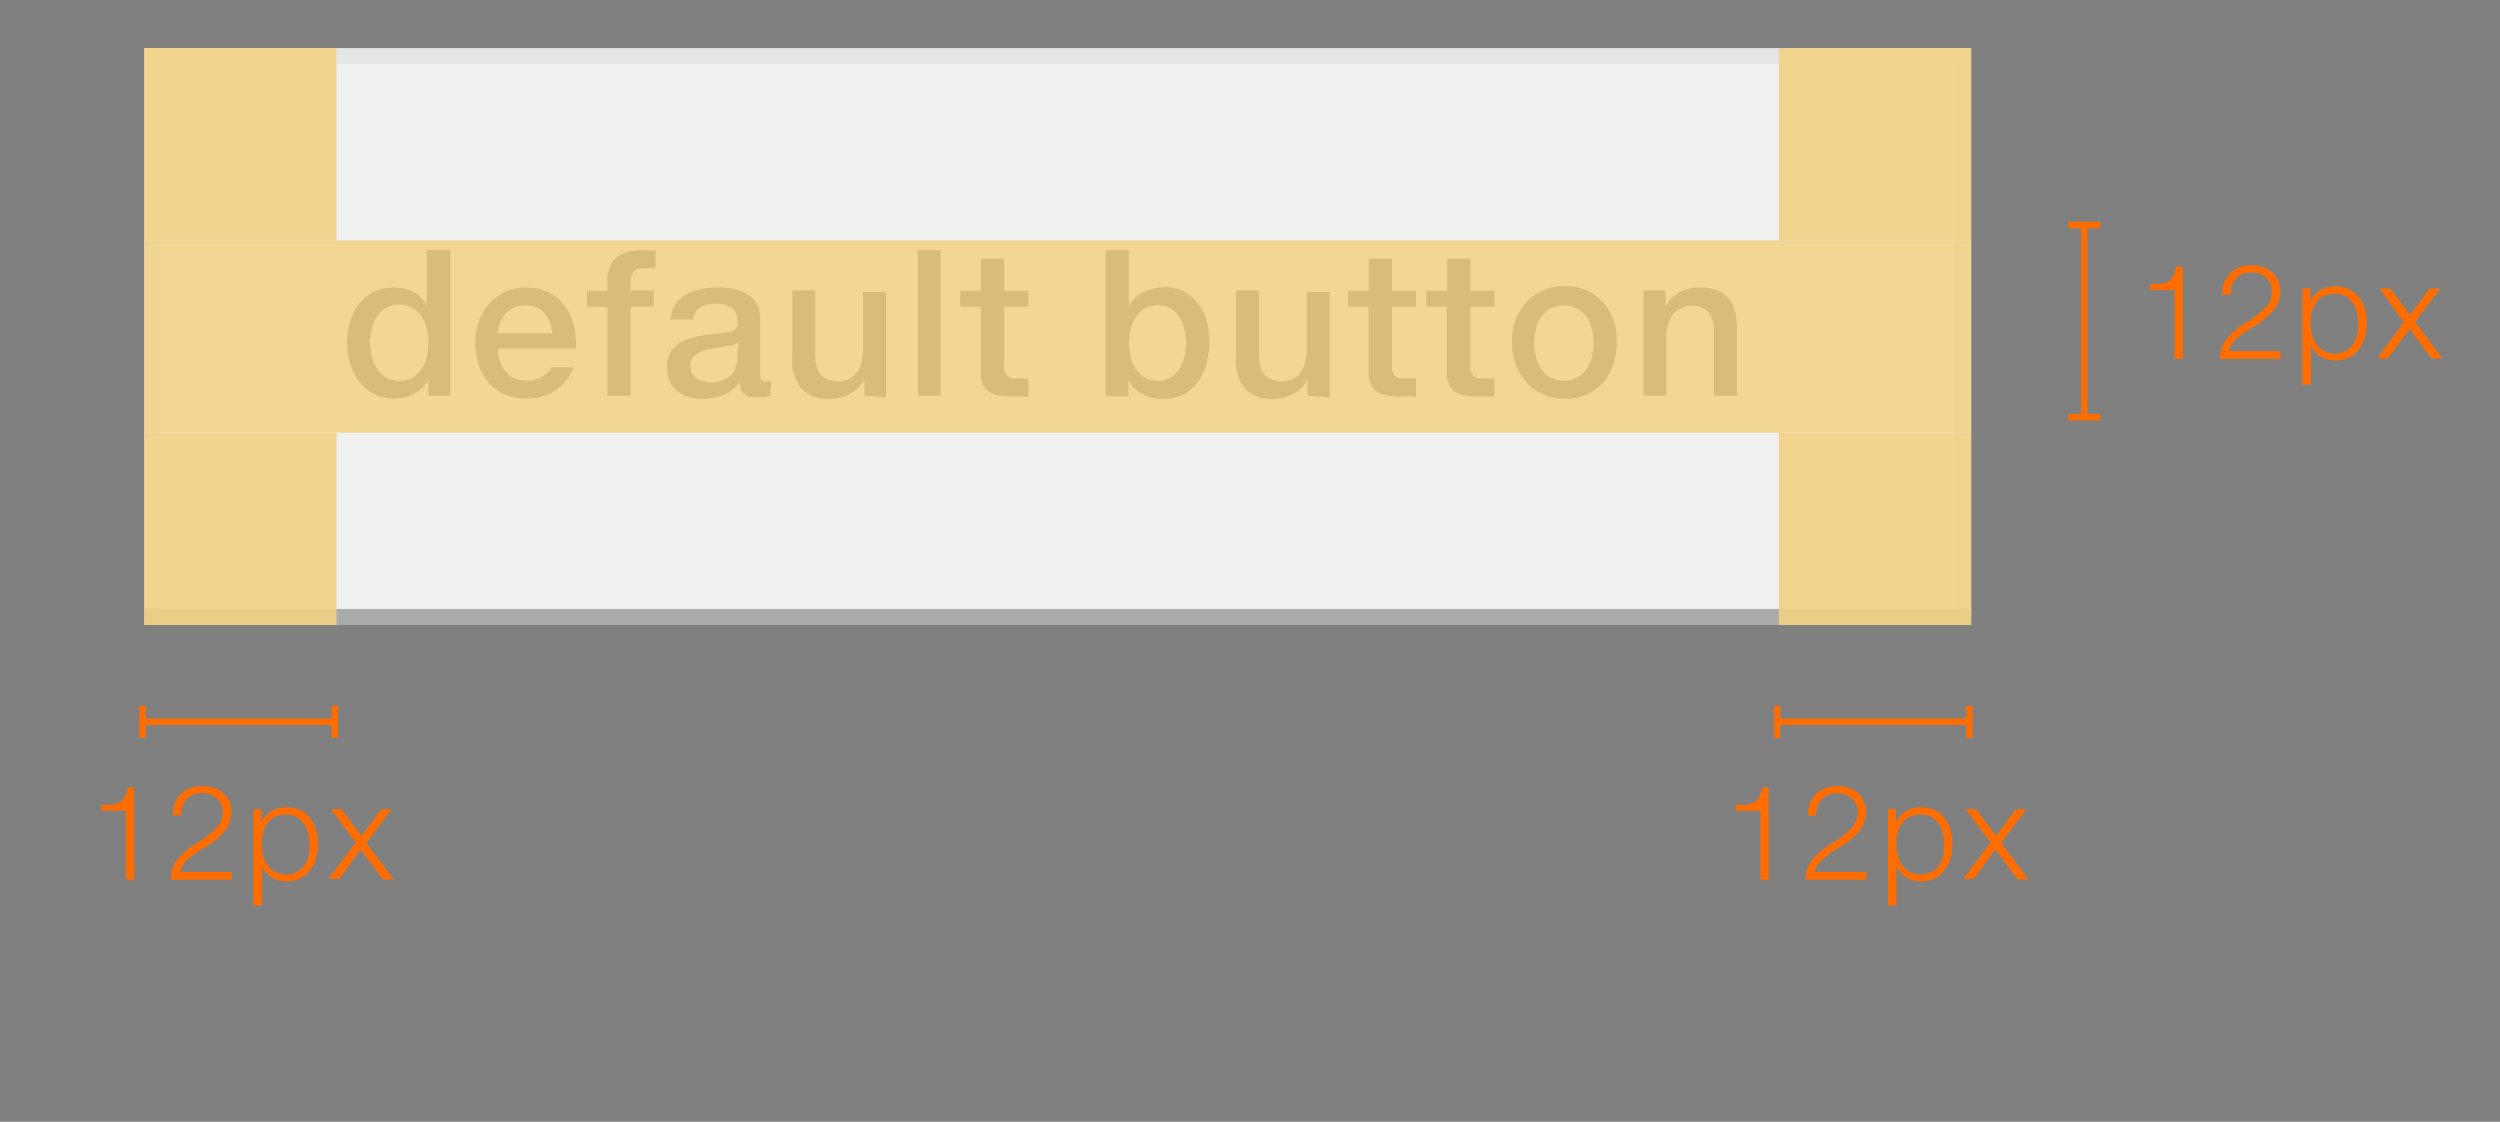 <svg xmlns="http://www.w3.org/2000/svg" xmlns:xlink="http://www.w3.org/1999/xlink" viewBox="0 0 156 70"><rect x="0" y="0" width="156" height="70" fill="#808080" stroke="none"/><defs><style>.cls-1,.cls-15,.cls-4{fill:none;}.cls-2{fill:#f0f0f0;}.cls-3{fill:#e6e6e6;}.cls-4{stroke:#aaa;}.cls-15,.cls-4{stroke-miterlimit:10;}.cls-5{fill:#464646;}.cls-6{opacity:0.9;}.cls-7{clip-path:url(#clip-path);}.cls-8{fill:#f3d084;}.cls-9{opacity:0.85;}.cls-10{clip-path:url(#clip-path-2);}.cls-11{clip-path:url(#clip-path-3);}.cls-12{clip-path:url(#clip-path-4);}.cls-13{clip-path:url(#clip-path-5);}.cls-14{fill:#ff6c00;}.cls-15{stroke:#ff6c00;stroke-width:0.4px;}</style><clipPath id="clip-path"><rect class="cls-1" x="9" y="3" width="12" height="12"/></clipPath><clipPath id="clip-path-2"><rect class="cls-1" x="9" y="15" width="114" height="12"/></clipPath><clipPath id="clip-path-3"><rect class="cls-1" x="9" y="27" width="12" height="12"/></clipPath><clipPath id="clip-path-4"><rect class="cls-1" x="111" y="3" width="12" height="12"/></clipPath><clipPath id="clip-path-5"><rect class="cls-1" x="111" y="27" width="12" height="12"/></clipPath></defs><title>Artboard 25</title><g id="Layer_1" data-name="Layer 1"><rect class="cls-2" x="9.5" y="3.5" width="113" height="35"/><path class="cls-3" d="M122,38H10V4H122Zm1-35H9V39H123Z"/><line class="cls-4" x1="9" y1="38.5" x2="123" y2="38.5"/><path class="cls-5" d="M28.1,15.61v9.08H26.73v-1h0a2.07,2.07,0,0,1-.37.5,2.16,2.16,0,0,1-.49.37,2.44,2.44,0,0,1-.59.23,2.79,2.79,0,0,1-.67.08,2.72,2.72,0,0,1-1.28-.29,2.76,2.76,0,0,1-.92-.77,3.38,3.38,0,0,1-.56-1.12,4.69,4.69,0,0,1-.19-1.33,4.52,4.52,0,0,1,.18-1.26,3.34,3.34,0,0,1,.54-1.1,2.75,2.75,0,0,1,.91-.77A2.91,2.91,0,0,1,25.19,18a2.49,2.49,0,0,1,.58.21,2.07,2.07,0,0,1,.49.35,2,2,0,0,1,.37.5h0V15.61Zm-5,5.79a3.63,3.63,0,0,0,.1.82,2.44,2.44,0,0,0,.31.76,1.81,1.81,0,0,0,.56.56,1.5,1.5,0,0,0,.83.22,1.73,1.73,0,0,0,.79-.17,1.58,1.58,0,0,0,.57-.49,2.25,2.25,0,0,0,.35-.75,3.68,3.68,0,0,0,.12-1,3.73,3.73,0,0,0-.1-.84,2.3,2.3,0,0,0-.31-.75,1.72,1.72,0,0,0-.57-.54,1.64,1.64,0,0,0-.85-.21,1.56,1.56,0,0,0-.82.2,1.7,1.7,0,0,0-.55.53,2.35,2.35,0,0,0-.32.75A3.93,3.93,0,0,0,23.07,21.4Z"/><path class="cls-5" d="M32.83,17.94a3,3,0,0,1,1.34.28,2.78,2.78,0,0,1,1,.77,3.33,3.33,0,0,1,.58,1.13,4.76,4.76,0,0,1,.19,1.37v.26H31.07a2.77,2.77,0,0,0,.13.81,1.9,1.9,0,0,0,.35.63,1.55,1.55,0,0,0,.54.41,1.7,1.7,0,0,0,.72.15,1.9,1.9,0,0,0,1-.23,1.7,1.7,0,0,0,.61-.6h1.37a3.06,3.06,0,0,1-.45.81,2.83,2.83,0,0,1-.66.62,3,3,0,0,1-.85.39,3.66,3.66,0,0,1-1,.13,3.28,3.28,0,0,1-1.33-.26,2.82,2.82,0,0,1-1-.72,3.18,3.18,0,0,1-.62-1.1,4.31,4.31,0,0,1-.22-1.4,4,4,0,0,1,.22-1.33,3.3,3.3,0,0,1,.63-1.1,3,3,0,0,1,1-.76A3.16,3.16,0,0,1,32.83,17.94Zm1.63,2.85a2.77,2.77,0,0,0-.16-.71,1.73,1.73,0,0,0-.33-.55,1.43,1.43,0,0,0-.5-.35,1.91,1.91,0,0,0-1.37,0,1.51,1.51,0,0,0-.52.36,1.79,1.79,0,0,0-.35.55,2.54,2.54,0,0,0-.17.7Z"/><path class="cls-5" d="M39.35,19.14v5.55H37.9V19.14H36.63v-1H37.9v-.51a2,2,0,0,1,.52-1.52,1.64,1.64,0,0,1,.63-.36,3,3,0,0,1,.9-.12h.43l.52,0v1.11l-.18,0-.2,0h-.34a.86.86,0,0,0-.65.2,1,1,0,0,0-.18.68v.51h1.44v1Z"/><path class="cls-5" d="M48.08,24.69l-.44.09-.39,0a1.79,1.79,0,0,1-.42,0,.91.91,0,0,1-.34-.16.84.84,0,0,1-.24-.29,1.28,1.28,0,0,1-.12-.45h0a2.67,2.67,0,0,1-.45.46,2.3,2.3,0,0,1-.52.31,3.32,3.32,0,0,1-1.31.24,2.42,2.42,0,0,1-1.62-.51,1.77,1.77,0,0,1-.6-1.45,1.7,1.7,0,0,1,.6-1.42,2.11,2.11,0,0,1,.58-.32,4.68,4.68,0,0,1,.73-.2q.39-.08.82-.13l.87-.1.34-.07a.8.8,0,0,0,.27-.13.59.59,0,0,0,.17-.22A.79.79,0,0,0,46,20a1,1,0,0,0-.31-.79,2.11,2.11,0,0,0-2.05,0,1,1,0,0,0-.39.73H41.83a2,2,0,0,1,.28-.9,2,2,0,0,1,.62-.62,2.88,2.88,0,0,1,.9-.36,5.08,5.08,0,0,1,1.13-.12,3.42,3.42,0,0,1,2,.5,1.65,1.65,0,0,1,.67,1.41v3.54a.47.47,0,0,0,.08.3.33.33,0,0,0,.27.1H48l.13,0Zm-2-3.35h0a1,1,0,0,1-.54.23l-.48.08-.65.11a2.2,2.2,0,0,0-1,.37.87.87,0,0,0-.32.72.89.89,0,0,0,.37.76,1.48,1.48,0,0,0,.87.24,1.79,1.79,0,0,0,1.27-.43A1.59,1.59,0,0,0,46,22.18Z"/><path class="cls-5" d="M53.94,24.69v-1h0a2.25,2.25,0,0,1-.39.52,2.3,2.3,0,0,1-.5.37,2.49,2.49,0,0,1-.58.23,2.54,2.54,0,0,1-.64.08A2.3,2.3,0,0,1,50,24.25a2.81,2.81,0,0,1-.57-1.95V18.12h1.44v4a2.89,2.89,0,0,0,.08.7,1.37,1.37,0,0,0,.24.52,1,1,0,0,0,.42.32,1.82,1.82,0,0,0,1.36,0,1.37,1.37,0,0,0,.5-.43,1.86,1.86,0,0,0,.29-.66,3.72,3.72,0,0,0,.09-.85v-3.5h1.44v6.57Z"/><path class="cls-5" d="M58.7,15.61v9.08H57.26V15.61Z"/><path class="cls-5" d="M63.92,24.74h-.83a4.59,4.59,0,0,1-.74-.06,1.58,1.58,0,0,1-.6-.22,1.12,1.12,0,0,1-.4-.45,1.67,1.67,0,0,1-.15-.76V19.14H59.92v-1h1.29v-2h1.45v2h1.5v1h-1.5v3.72a.83.83,0,0,0,.17.58.8.8,0,0,0,.59.18H64l.17,0v1.14Z"/><path class="cls-5" d="M75.46,21.41a4.85,4.85,0,0,1-.17,1.28,3.47,3.47,0,0,1-.52,1.11,2.65,2.65,0,0,1-.88.79,2.51,2.51,0,0,1-1.25.3,2.93,2.93,0,0,1-1.36-.3,1.9,1.9,0,0,1-.86-.87h0v1H69V15.61h1.44v3.47h0a1.88,1.88,0,0,1,.36-.47,2.16,2.16,0,0,1,.5-.36A2.68,2.68,0,0,1,72,18a2.85,2.85,0,0,1,.68-.08,2.52,2.52,0,0,1,1.24.29,2.66,2.66,0,0,1,.88.78,3.4,3.4,0,0,1,.52,1.11A4.87,4.87,0,0,1,75.46,21.41Zm-1.45,0a3.74,3.74,0,0,0-.09-.82,2.52,2.52,0,0,0-.3-.76,1.71,1.71,0,0,0-.54-.56,1.5,1.5,0,0,0-.83-.22,1.57,1.57,0,0,0-.82.21,1.71,1.71,0,0,0-.56.54,2.39,2.39,0,0,0-.32.75,3.63,3.63,0,0,0-.1.86,3.68,3.68,0,0,0,.1.83,2.37,2.37,0,0,0,.31.76,1.76,1.76,0,0,0,.56.55,1.57,1.57,0,0,0,.84.21,1.49,1.49,0,0,0,.8-.21A1.69,1.69,0,0,0,73.6,23a2.43,2.43,0,0,0,.31-.75A3.94,3.94,0,0,0,74,21.41Z"/><path class="cls-5" d="M81.58,24.69v-1h0a2.25,2.25,0,0,1-.39.52,2.3,2.3,0,0,1-.5.37,2.49,2.49,0,0,1-.58.23,2.54,2.54,0,0,1-.64.08,2.3,2.3,0,0,1-1.78-.63,2.81,2.81,0,0,1-.57-1.95V18.12h1.44v4a2.89,2.89,0,0,0,.08.7,1.37,1.37,0,0,0,.24.52,1,1,0,0,0,.42.32,1.82,1.82,0,0,0,1.36,0,1.37,1.37,0,0,0,.5-.43,1.86,1.86,0,0,0,.29-.66,3.72,3.72,0,0,0,.09-.85v-3.5h1.44v6.57Z"/><path class="cls-5" d="M88.12,24.74h-.83a4.59,4.59,0,0,1-.74-.06,1.58,1.58,0,0,1-.6-.22,1.12,1.12,0,0,1-.4-.45,1.67,1.67,0,0,1-.15-.76V19.14H84.12v-1h1.29v-2h1.45v2h1.5v1h-1.5v3.72a.83.83,0,0,0,.17.58.8.8,0,0,0,.59.18h.57l.17,0v1.14Z"/><path class="cls-5" d="M93,24.74h-.83a4.59,4.59,0,0,1-.74-.06,1.58,1.58,0,0,1-.6-.22,1.12,1.12,0,0,1-.4-.45,1.67,1.67,0,0,1-.15-.76V19.14H89v-1H90.3v-2h1.45v2h1.5v1h-1.5v3.72a.83.83,0,0,0,.17.58.8.8,0,0,0,.59.18h.57l.17,0v1.14Z"/><path class="cls-5" d="M100.88,21.41a4.09,4.09,0,0,1-.23,1.38A3.1,3.1,0,0,1,100,23.9a3,3,0,0,1-1,.73,3.49,3.49,0,0,1-1.36.25,3.12,3.12,0,0,1-2.38-1,3.53,3.53,0,0,1-.91-2.51,3.54,3.54,0,0,1,.9-2.51,3.1,3.1,0,0,1,2.39-1,3.15,3.15,0,0,1,2.4,1A3.54,3.54,0,0,1,100.88,21.41Zm-1.45,0a3.59,3.59,0,0,0-.11-.92,2.21,2.21,0,0,0-.35-.75,1.68,1.68,0,0,0-.58-.5,1.75,1.75,0,0,0-.83-.18,1.71,1.71,0,0,0-.77.17,1.62,1.62,0,0,0-.57.48,2.23,2.23,0,0,0-.36.74,3.79,3.79,0,0,0,0,1.9,2.19,2.19,0,0,0,.35.74,1.67,1.67,0,0,0,.58.49,1.7,1.7,0,0,0,.79.18,1.72,1.72,0,0,0,.79-.18,1.68,1.68,0,0,0,.58-.49,2.24,2.24,0,0,0,.36-.74A3.41,3.41,0,0,0,99.43,21.41Z"/><path class="cls-5" d="M106,17.94a3.25,3.25,0,0,1,1.1.16,1.8,1.8,0,0,1,.74.49,2,2,0,0,1,.42.81,4.28,4.28,0,0,1,.13,1.12v4.17h-1.44v-3.9a2.11,2.11,0,0,0-.32-1.27,1.19,1.19,0,0,0-1-.43,1.48,1.48,0,0,0-1.23.52,2.28,2.28,0,0,0-.41,1.45v3.63h-1.44V18.12h1.38v1h0a2.14,2.14,0,0,1,.37-.5,2.24,2.24,0,0,1,.48-.37,2.34,2.34,0,0,1,.57-.23A2.51,2.51,0,0,1,106,17.94Z"/><g class="cls-6"><g class="cls-7"><rect class="cls-8" x="9" y="3" width="12" height="12"/></g></g><g class="cls-9"><g class="cls-10"><rect class="cls-8" x="9" y="15" width="114" height="12"/></g></g><g class="cls-6"><g class="cls-11"><rect class="cls-8" x="9" y="27" width="12" height="12"/></g></g><g class="cls-6"><g class="cls-12"><rect class="cls-8" x="111" y="3" width="12" height="12"/></g></g><g class="cls-6"><g class="cls-13"><rect class="cls-8" x="111" y="27" width="12" height="12"/></g></g><path class="cls-14" d="M109.85,54.88V50.59h-1.52v-.37l.6,0a1.59,1.59,0,0,0,.38-.08.87.87,0,0,0,.43-.35,1.64,1.64,0,0,0,.21-.65h.42v5.77Z"/><path class="cls-14" d="M114.65,49.06a1.88,1.88,0,0,1,1.3.44,1.52,1.52,0,0,1,.49,1.19,1.88,1.88,0,0,1-.37,1.11,4.63,4.63,0,0,1-1.34,1.11,5.55,5.55,0,0,0-1.11.82,1.33,1.33,0,0,0-.37.68h3.21v.48h-3.8a2,2,0,0,1,.37-1.16,4.41,4.41,0,0,1,1.29-1.11,5.84,5.84,0,0,0,1.26-1,1.4,1.4,0,0,0,.34-.94,1.09,1.09,0,0,0-.36-.85,1.34,1.34,0,0,0-.93-.33,1.36,1.36,0,0,0-.57.11,1.21,1.21,0,0,0-.4.29,1.18,1.18,0,0,0-.24.41,1.46,1.46,0,0,0-.08.47v.11h-.52v-.08a2,2,0,0,1,.11-.65,1.61,1.61,0,0,1,.34-.56,1.64,1.64,0,0,1,.57-.39A2,2,0,0,1,114.65,49.06Z"/><path class="cls-14" d="M121.84,52.69a3.19,3.19,0,0,1-.12.85,2.25,2.25,0,0,1-.36.74,1.79,1.79,0,0,1-.61.52,1.85,1.85,0,0,1-.88.2,1.89,1.89,0,0,1-.47-.06,1.62,1.62,0,0,1-.43-.18,1.52,1.52,0,0,1-.36-.3,1.47,1.47,0,0,1-.26-.42h0V56.5h-.54v-6h.5v.83h0a1.49,1.49,0,0,1,.26-.41,1.53,1.53,0,0,1,.37-.3,1.77,1.77,0,0,1,.44-.19,1.87,1.87,0,0,1,.49-.06,1.91,1.91,0,0,1,.86.18,1.76,1.76,0,0,1,.62.5,2.22,2.22,0,0,1,.37.74A3.11,3.11,0,0,1,121.84,52.69Zm-.54,0a3,3,0,0,0-.07-.65,1.89,1.89,0,0,0-.24-.6,1.38,1.38,0,0,0-.45-.44,1.27,1.27,0,0,0-.68-.17,1.39,1.39,0,0,0-1.13.47,2.14,2.14,0,0,0-.39,1.4,2.79,2.79,0,0,0,.08.69,1.79,1.79,0,0,0,.27.6,1.39,1.39,0,0,0,.48.42,1.45,1.45,0,0,0,.71.16,1.25,1.25,0,0,0,.64-.16A1.35,1.35,0,0,0,121,54a1.91,1.91,0,0,0,.26-.6A2.77,2.77,0,0,0,121.31,52.69Z"/><path class="cls-14" d="M123.31,50.5l1.25,1.66,1.22-1.66h.67l-1.58,2.09,1.71,2.28h-.68L124.51,53l-1.34,1.84h-.66l1.7-2.27-1.57-2.1Z"/><path class="cls-14" d="M7.85,54.88V50.59H6.33v-.37l.6,0a1.59,1.59,0,0,0,.38-.08.87.87,0,0,0,.43-.35,1.64,1.64,0,0,0,.21-.65h.42v5.77Z"/><path class="cls-14" d="M12.65,49.06a1.88,1.88,0,0,1,1.3.44,1.52,1.52,0,0,1,.49,1.19,1.88,1.88,0,0,1-.37,1.11,4.63,4.63,0,0,1-1.34,1.11,5.55,5.55,0,0,0-1.11.82,1.33,1.33,0,0,0-.37.68h3.21v.48h-3.8A2,2,0,0,1,11,53.72a4.41,4.41,0,0,1,1.29-1.11,5.84,5.84,0,0,0,1.26-1,1.4,1.4,0,0,0,.34-.94,1.09,1.09,0,0,0-.36-.85,1.34,1.34,0,0,0-.93-.33,1.36,1.36,0,0,0-.57.11,1.21,1.21,0,0,0-.4.29,1.18,1.18,0,0,0-.24.41,1.46,1.46,0,0,0-.08.47v.11h-.52v-.08a2,2,0,0,1,.11-.65,1.61,1.61,0,0,1,.34-.56,1.64,1.64,0,0,1,.57-.39A2,2,0,0,1,12.65,49.06Z"/><path class="cls-14" d="M19.84,52.69a3.19,3.19,0,0,1-.12.85,2.25,2.25,0,0,1-.36.74,1.79,1.79,0,0,1-.61.52,1.85,1.85,0,0,1-.88.2,1.89,1.89,0,0,1-.47-.06,1.62,1.62,0,0,1-.43-.18,1.52,1.52,0,0,1-.36-.3,1.47,1.47,0,0,1-.26-.42h0V56.5h-.54v-6h.5v.83h0a1.49,1.49,0,0,1,.26-.41,1.53,1.53,0,0,1,.37-.3,1.77,1.77,0,0,1,.44-.19,1.87,1.87,0,0,1,.49-.06,1.91,1.91,0,0,1,.86.18,1.76,1.76,0,0,1,.62.5,2.22,2.22,0,0,1,.37.74A3.11,3.11,0,0,1,19.84,52.69Zm-.54,0a3,3,0,0,0-.07-.65,1.89,1.89,0,0,0-.24-.6,1.38,1.38,0,0,0-.45-.44,1.27,1.27,0,0,0-.68-.17,1.39,1.39,0,0,0-1.13.47,2.14,2.14,0,0,0-.39,1.4,2.79,2.79,0,0,0,.08.69,1.79,1.79,0,0,0,.27.6,1.39,1.39,0,0,0,.48.42,1.45,1.45,0,0,0,.71.16,1.25,1.25,0,0,0,.64-.16A1.35,1.35,0,0,0,19,54a1.91,1.91,0,0,0,.26-.6A2.77,2.77,0,0,0,19.31,52.69Z"/><path class="cls-14" d="M21.31,50.5l1.25,1.66,1.22-1.66h.67L22.86,52.6l1.71,2.28h-.68L22.51,53l-1.34,1.84H20.5l1.7-2.27-1.57-2.1Z"/><line class="cls-15" x1="130.06" y1="26.04" x2="130.06" y2="14.04"/><path class="cls-14" d="M135.69,22.37V18.09h-1.52v-.37l.6,0a1.59,1.59,0,0,0,.38-.08.87.87,0,0,0,.43-.35,1.64,1.64,0,0,0,.21-.65h.42v5.77Z"/><path class="cls-14" d="M140.5,16.56a1.88,1.88,0,0,1,1.3.44,1.52,1.52,0,0,1,.49,1.19,1.88,1.88,0,0,1-.37,1.11,4.63,4.63,0,0,1-1.34,1.11,5.55,5.55,0,0,0-1.11.82,1.33,1.33,0,0,0-.37.68h3.21v.48h-3.8a2,2,0,0,1,.37-1.16,4.41,4.41,0,0,1,1.29-1.11,5.84,5.84,0,0,0,1.26-1,1.4,1.4,0,0,0,.34-.94,1.09,1.09,0,0,0-.36-.85,1.34,1.34,0,0,0-.93-.33,1.36,1.36,0,0,0-.57.11,1.21,1.21,0,0,0-.4.29,1.18,1.18,0,0,0-.24.41,1.46,1.46,0,0,0-.08.47v.11h-.52v-.08a2,2,0,0,1,.11-.65,1.61,1.61,0,0,1,.34-.56,1.64,1.64,0,0,1,.57-.39A2,2,0,0,1,140.5,16.56Z"/><path class="cls-14" d="M147.69,20.19a3.19,3.19,0,0,1-.12.85,2.25,2.25,0,0,1-.36.74,1.79,1.79,0,0,1-.61.52,1.85,1.85,0,0,1-.88.2,1.89,1.89,0,0,1-.47-.06,1.62,1.62,0,0,1-.43-.18,1.52,1.52,0,0,1-.36-.3,1.47,1.47,0,0,1-.26-.42h0V24h-.54V18h.5v.83h0a1.49,1.49,0,0,1,.26-.41,1.53,1.53,0,0,1,.37-.3,1.77,1.77,0,0,1,.44-.19,1.87,1.87,0,0,1,.49-.06,1.91,1.91,0,0,1,.86.18,1.76,1.76,0,0,1,.62.5,2.22,2.22,0,0,1,.37.74A3.11,3.11,0,0,1,147.69,20.19Zm-.54,0a3,3,0,0,0-.07-.65,1.89,1.89,0,0,0-.24-.6,1.38,1.38,0,0,0-.45-.44,1.27,1.27,0,0,0-.68-.17,1.39,1.39,0,0,0-1.13.47,2.14,2.14,0,0,0-.39,1.4,2.79,2.79,0,0,0,.08.69,1.79,1.79,0,0,0,.27.6,1.39,1.39,0,0,0,.48.42,1.45,1.45,0,0,0,.71.16,1.25,1.25,0,0,0,.64-.16,1.35,1.35,0,0,0,.45-.42,1.91,1.91,0,0,0,.26-.6A2.77,2.77,0,0,0,147.15,20.19Z"/><path class="cls-14" d="M149.15,18l1.25,1.66L151.61,18h.67l-1.58,2.09,1.71,2.28h-.68l-1.37-1.84L149,22.37h-.66L150,20.1,148.48,18Z"/><line class="cls-15" x1="129.06" y1="14.04" x2="131.06" y2="14.04"/><line class="cls-15" x1="129.06" y1="26.04" x2="131.06" y2="26.04"/><line class="cls-15" x1="122.89" y1="45.04" x2="110.89" y2="45.04"/><line class="cls-15" x1="122.89" y1="46.04" x2="122.89" y2="44.04"/><line class="cls-15" x1="110.89" y1="46.04" x2="110.89" y2="44.04"/><line class="cls-15" x1="20.89" y1="45.04" x2="8.89" y2="45.04"/><line class="cls-15" x1="20.89" y1="46.04" x2="20.89" y2="44.04"/><line class="cls-15" x1="8.89" y1="46.04" x2="8.89" y2="44.04"/></g></svg>
